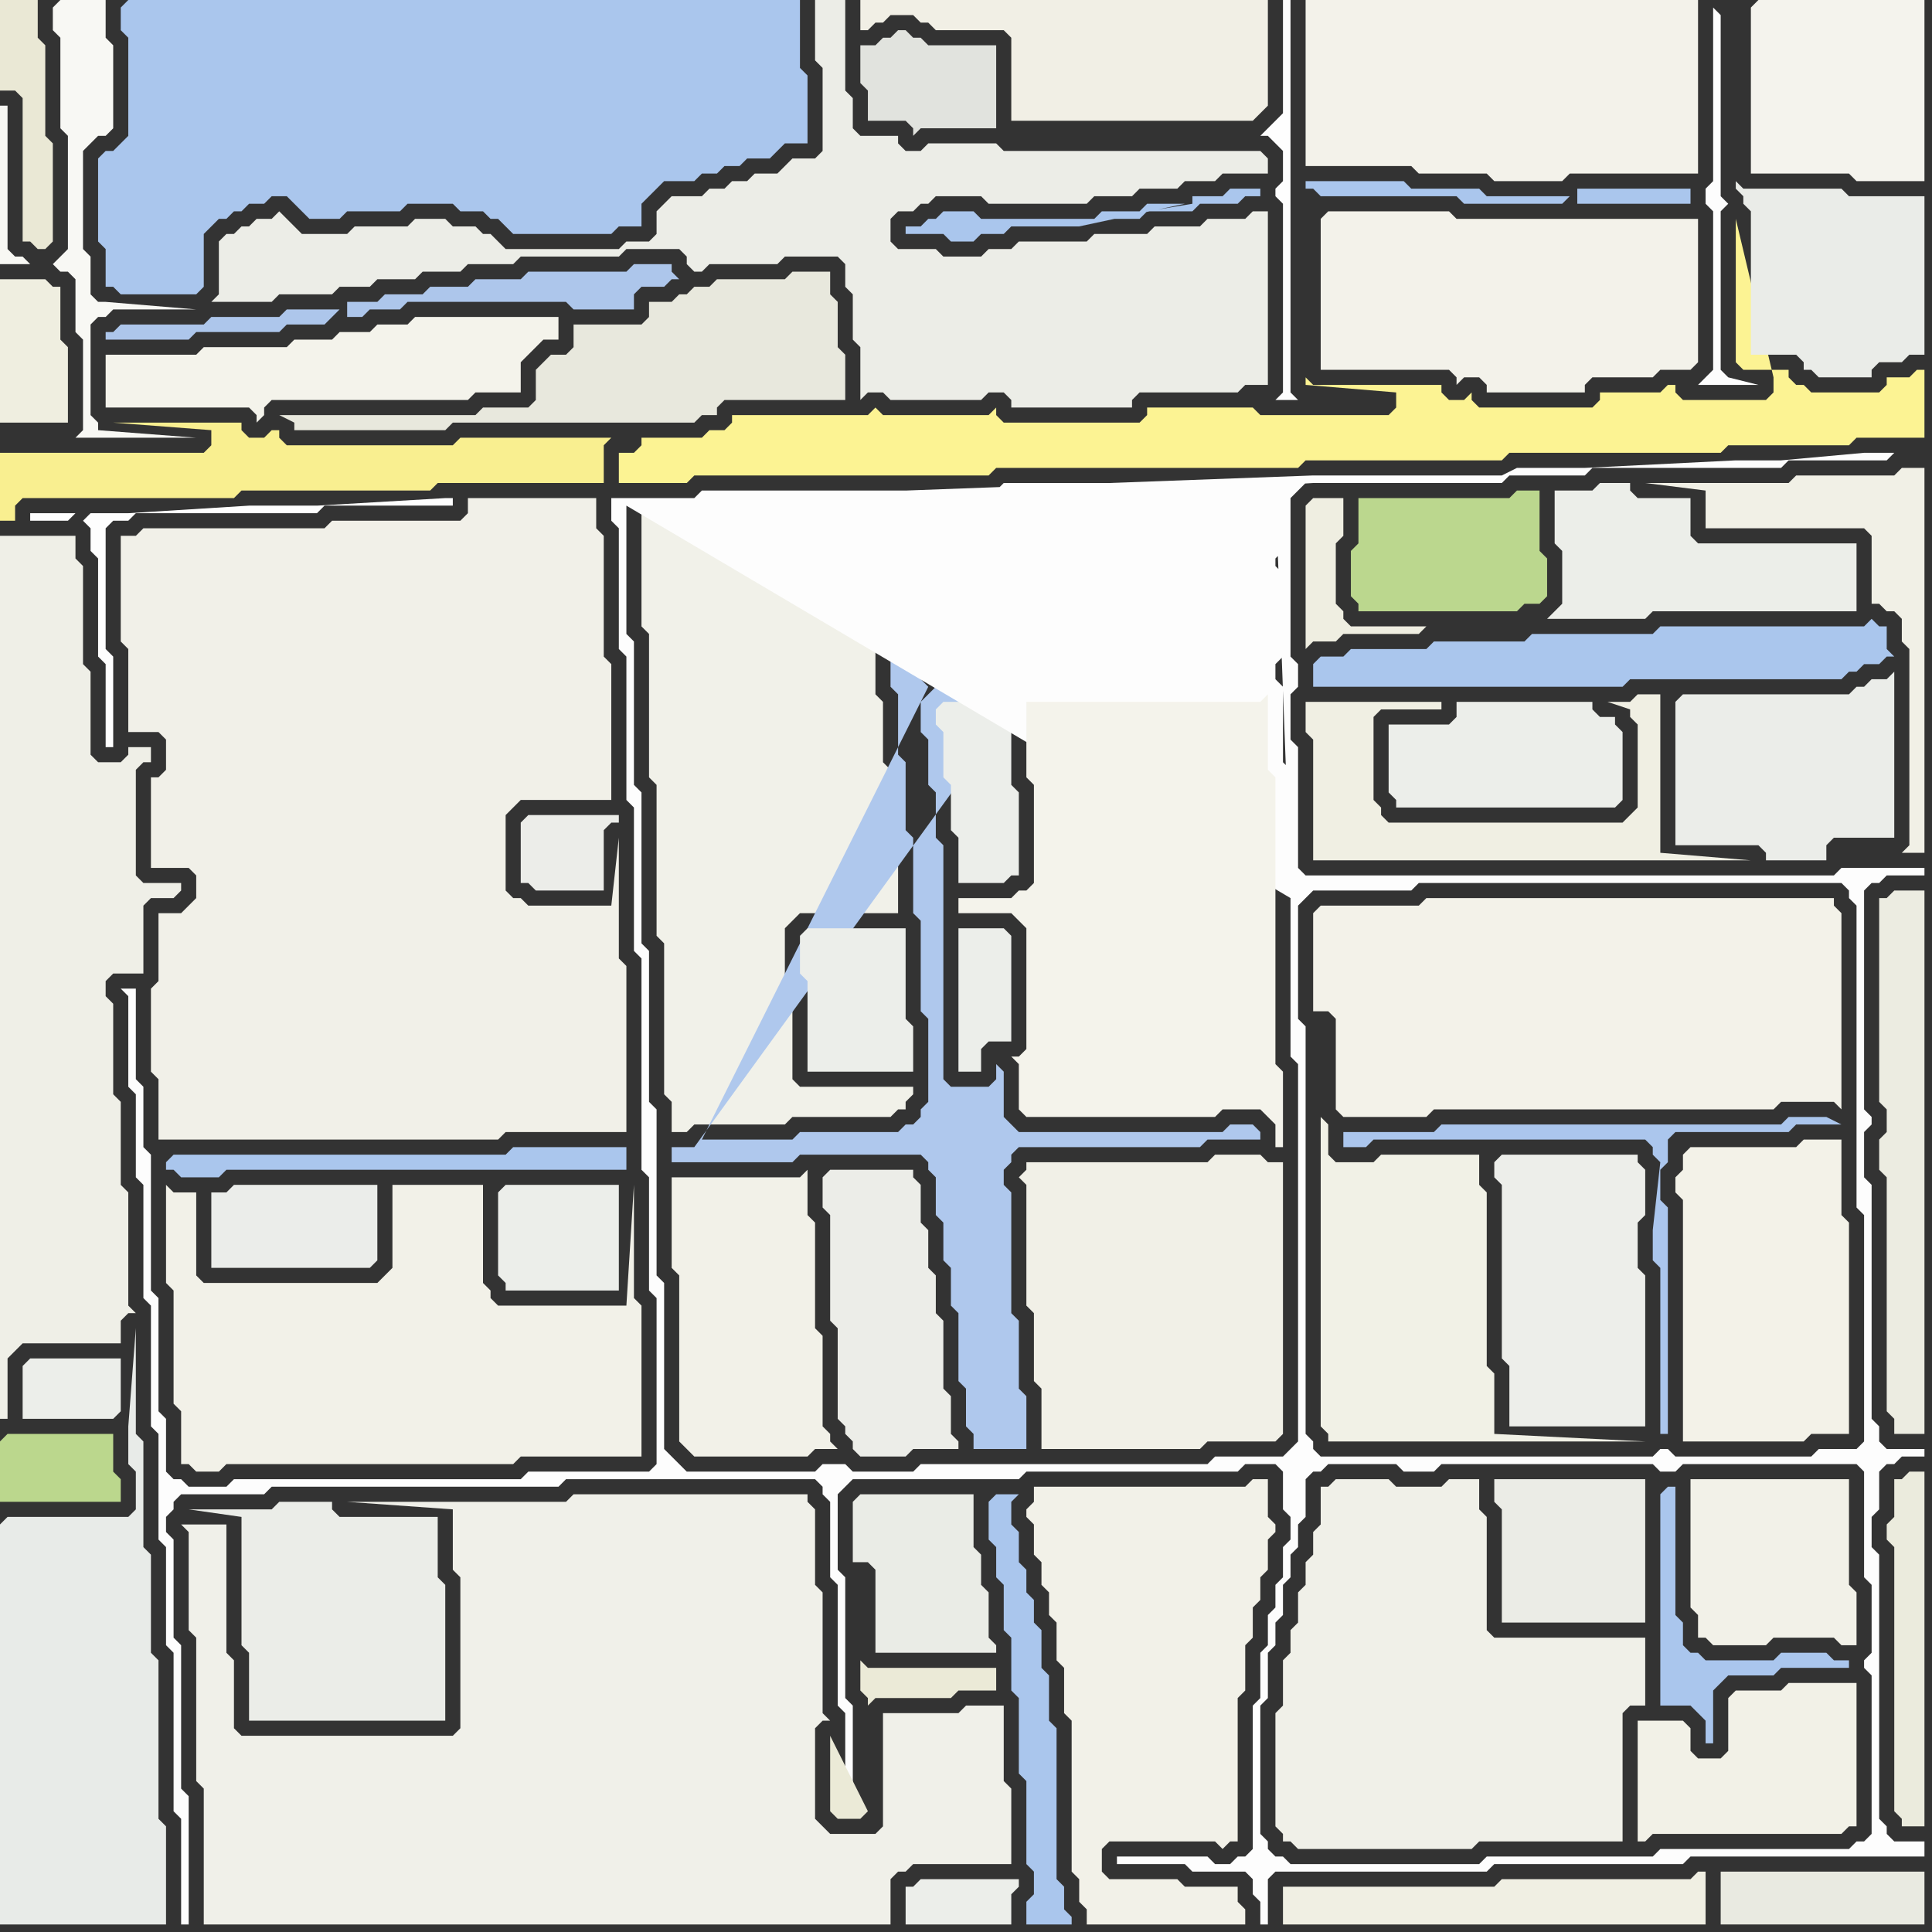<svg width="256" height="256" xmlns="http://www.w3.org/2000/svg"><rect width="100%" height="100%" fill="#333333" stroke="none"/><script> 
var tempColor;
function hoverPath(evt){
obj = evt.target;
tempColor = obj.getAttribute("fill");
obj.setAttribute("fill","red");
//alert(tempColor);
//obj.setAttribute("stroke","red");}
function recoverPath(evt){
obj = evt.target;
obj.setAttribute("fill", tempColor);
//obj.setAttribute("stroke", tempColor);
}</script><path onmouseover="hoverPath(evt)" onmouseout="recoverPath(evt)" fill="rgb(232,235,232)" d="M  0,202l 0,53 22,0 0,-13 -1,-1 0,-21 -1,-1 0,-13 -1,-1 0,-14 -1,-1 0,-14 -1,13 0,5 1,1 0,5 -1,1 -16,0 -1,1Z"/>
<path onmouseover="hoverPath(evt)" onmouseout="recoverPath(evt)" fill="rgb(234,232,213)" d="M  3,22l 0,10 1,0 1,1 1,0 1,-1 0,-13 -1,-1 0,-12 -1,-1 0,-5 -5,0 0,12 2,0 1,1Z"/>
<path onmouseover="hoverPath(evt)" onmouseout="recoverPath(evt)" fill="rgb(244,243,235)" d="M  15,47l -1,0 0,7 19,0 1,1 0,1 1,-1 0,-1 1,-1 26,0 1,-1 6,0 0,-4 1,-1 1,-1 1,-1 2,0 0,-3 -19,0 -1,1 -4,0 -1,1 -4,0 -1,1 -5,0 -1,1 -11,0 -1,1Z"/>
<path onmouseover="hoverPath(evt)" onmouseout="recoverPath(evt)" fill="rgb(170,198,237)" d="M  22,154l 0,1 1,0 1,1 5,0 1,-1 53,0 0,-3 -15,0 -1,1 -44,0 -1,1Z"/>
<path onmouseover="hoverPath(evt)" onmouseout="recoverPath(evt)" fill="rgb(242,241,232)" d="M  24,158l -1,0 -1,-1 0,13 1,1 0,15 1,1 0,7 1,0 1,1 3,0 1,-1 38,0 1,-1 16,0 0,-20 -1,-1 0,-15 -1,16 -17,0 -1,-1 0,-1 -1,-1 0,-13 -12,0 0,11 -1,1 -1,1 -23,0 -1,-1 0,-11Z"/>
<path onmouseover="hoverPath(evt)" onmouseout="recoverPath(evt)" fill="rgb(235,237,234)" d="M  28,158l 0,10 21,0 1,-1 0,-10 -19,0 -1,1Z"/>
<path onmouseover="hoverPath(evt)" onmouseout="recoverPath(evt)" fill="rgb(235,237,232)" d="M  32,202l 0,16 1,1 0,9 26,0 0,-18 -1,-1 0,-8 -13,0 -1,-1 0,-1 -7,0 -1,1 -11,0 7,1Z"/>
<path onmouseover="hoverPath(evt)" onmouseout="recoverPath(evt)" fill="rgb(236,238,234)" d="M  66,158l 0,11 1,1 0,1 15,0 0,-14 -15,0 -1,1Z"/>
<path onmouseover="hoverPath(evt)" onmouseout="recoverPath(evt)" fill="rgb(236,237,233)" d="M  70,108l 0,0 -1,1 0,8 1,0 1,1 9,0 0,-8 1,-1 1,0 0,-1Z"/>
<path onmouseover="hoverPath(evt)" onmouseout="recoverPath(evt)" fill="rgb(240,240,233)" d="M  95,255l 23,0 0,-6 1,-1 1,0 1,-1 13,0 0,-10 -1,-1 0,-10 -5,0 -1,1 -10,0 0,15 -1,1 -6,0 -1,-1 -1,-1 0,-12 1,-1 1,0 -1,-1 0,-16 -1,-1 0,-10 -1,-1 0,-1 -31,0 -1,1 -29,0 14,1 0,8 1,1 0,20 -1,1 -28,0 -1,-1 0,-9 -1,-1 0,-17 -6,0 1,1 0,13 1,1 0,19 1,1 0,18Z"/>
<path onmouseover="hoverPath(evt)" onmouseout="recoverPath(evt)" fill="rgb(252,243,147)" d="M  85,58l 0,1 -1,1 -2,0 0,4 9,0 1,-1 39,0 1,-1 40,0 1,-1 26,0 1,-1 28,0 1,-1 16,0 1,-1 9,0 0,-9 -1,0 -1,1 -3,0 0,1 -1,1 -9,0 -1,-1 -1,0 -1,-1 0,-1 -6,0 -1,-1 0,-19 5,21 0,2 -1,1 -11,0 -1,-1 0,-1 -1,0 -1,1 -8,0 0,1 -1,1 -15,0 -1,-1 0,-1 -1,1 -2,0 -1,-1 0,-1 -17,0 -1,-1 0,1 12,1 0,2 -1,1 -17,0 -1,-1 -14,0 0,1 -1,1 -18,0 -1,-1 0,-1 -1,1 -14,0 -1,-1 -1,1 -18,0 0,1 -1,1 -2,0 -1,1Z"/>
<path onmouseover="hoverPath(evt)" onmouseout="recoverPath(evt)" fill="rgb(241,241,233)" d="M  85,70l 0,13 1,1 0,19 1,1 0,20 1,1 0,20 1,1 0,4 2,0 1,-1 12,0 1,-1 13,0 1,-1 1,0 0,-1 1,-1 0,-1 -15,0 -1,-1 0,-12 -1,-1 0,-7 1,-1 1,-1 13,0 0,-9 -1,-1 0,-9 -1,-1 0,-8 -1,-1 0,-7 -1,-1 0,-10 -1,-1 0,-4 1,-1 -30,0Z"/>
<path onmouseover="hoverPath(evt)" onmouseout="recoverPath(evt)" fill="rgb(175,200,237)" d="M  92,152l -3,0 0,2 16,0 1,-1 16,0 1,1 0,1 1,1 0,5 1,1 0,5 1,1 0,5 1,1 0,9 1,1 0,5 1,1 0,2 7,0 0,-7 -1,-1 0,-9 -1,-1 0,-16 -1,-1 0,-2 1,-1 0,-1 1,-1 24,0 1,-1 7,0 0,-1 -1,-1 -3,0 -1,1 -27,0 -1,-1 -1,-1 0,-6 -1,-1 0,2 -1,1 -5,0 -1,-1 0,-31 -1,-1 0,-6 -1,-1 0,-6 -1,-1 0,-4 1,-1 1,-1 42,0 1,-1 0,-2 -4,0 -1,1 -8,0 -1,1 -16,0 -45,62 31,-61 -1,-1 -1,-1 0,-1 -1,-1 0,-3 -1,-1 0,-8 -1,-1 0,-6 -1,0 0,1 -1,1 0,2 1,1 0,10 1,1 0,7 1,1 0,8 1,1 0,9 1,1 0,10 1,1 0,12 1,1 0,11 -1,1 0,1 -1,1 -1,0 -1,1 -13,0 -1,1 -12,0 30,-60 -31,61Z"/>
<path onmouseover="hoverPath(evt)" onmouseout="recoverPath(evt)" fill="rgb(236,237,232)" d="M  109,156l 0,4 1,1 0,14 1,1 0,12 1,1 0,1 1,1 0,1 1,1 6,0 1,-1 6,0 0,-1 -1,-1 0,-5 -1,-1 0,-9 -1,-1 0,-5 -1,-1 0,-5 -1,-1 0,-5 -1,-1 0,-1 -11,0 -1,1Z"/>
<path onmouseover="hoverPath(evt)" onmouseout="recoverPath(evt)" fill="rgb(234,236,230)" d="M  113,200l 0,7 2,0 1,1 0,11 16,0 0,-1 -1,-1 0,-6 -1,-1 0,-4 -1,-1 0,-7 -15,0 -1,1Z"/>
<path onmouseover="hoverPath(evt)" onmouseout="recoverPath(evt)" fill="rgb(236,237,231)" d="M  119,33l 0,0 -1,-1 0,-3 1,-1 2,0 1,-1 1,0 1,-1 6,0 1,1 13,0 1,-1 5,0 1,-1 5,0 1,-1 4,0 1,-1 6,0 0,-2 -1,-1 -34,0 -1,-1 -9,0 -1,1 -2,0 -1,-1 0,-1 -5,0 -1,-1 0,-4 -1,-1 0,-12 -4,0 0,8 1,1 0,11 -1,1 -3,0 -1,1 -1,1 -3,0 -1,1 -2,0 -1,1 -2,0 -1,1 -4,0 -1,1 -1,1 0,3 -1,1 -3,0 -1,1 -15,0 -1,-1 -1,-1 -1,0 -1,-1 -3,0 -1,-1 -4,0 -1,1 -7,0 -1,1 -6,0 -1,-1 -1,-1 -1,-1 -1,1 -2,0 -1,1 -1,0 -1,1 -1,0 -1,1 0,7 -1,1 8,0 1,-1 7,0 1,-1 4,0 1,-1 5,0 1,-1 5,0 1,-1 6,0 1,-1 13,0 1,-1 7,0 1,1 0,1 1,1 1,0 1,-1 9,0 1,-1 7,0 1,1 0,3 1,1 0,6 1,1 0,7 1,-1 2,0 1,1 12,0 1,-1 2,0 1,1 0,1 16,0 0,-1 1,-1 13,0 1,-1 3,0 0,-23 -2,0 -1,1 -5,0 -1,1 -6,0 -1,1 -7,0 -1,1 -9,0 -1,1 -3,0 -1,1 -5,0 -1,-1Z"/>
<path onmouseover="hoverPath(evt)" onmouseout="recoverPath(evt)" fill="rgb(236,238,234)" d="M  120,250l 0,5 14,0 0,-4 1,-1 0,-1 -13,0 -1,1Z"/>
<path onmouseover="hoverPath(evt)" onmouseout="recoverPath(evt)" fill="rgb(242,241,233)" d="M  120,70l 0,3 1,1 0,8 1,1 0,3 1,1 0,1 1,1 11,0 1,-1 16,0 1,-1 8,0 1,-1 6,0 0,-9 -1,-1 0,-3 1,-1 0,-5 -1,-1 -7,0 -1,1 -37,0 -1,1 -1,0Z"/>
<path onmouseover="hoverPath(evt)" onmouseout="recoverPath(evt)" fill="rgb(236,238,234)" d="M  124,94l 0,2 1,1 0,6 1,1 0,6 1,1 0,6 6,0 1,-1 1,0 0,-11 -1,-1 0,-11 -9,0 -1,1Z"/>
<path onmouseover="hoverPath(evt)" onmouseout="recoverPath(evt)" fill="rgb(253,253,253)" d="M  149,246l -1,0 0,1 9,0 1,1 7,0 1,1 0,2 1,1 0,3 1,0 0,-6 1,-1 28,0 1,-1 25,0 1,-1 31,0 0,-2 -4,0 -1,-1 0,-1 -1,-1 0,-35 -1,-1 0,-4 1,-1 0,-5 1,-1 1,0 1,-1 3,0 0,-1 -5,0 -1,-1 0,-2 -1,-1 0,-31 -1,-1 0,-6 1,-1 0,-1 -1,-1 0,-29 1,-1 1,0 1,-1 5,0 0,-1 -11,0 -1,1 -70,0 -1,-1 0,-16 -1,-1 0,-6 1,-1 0,-3 -1,-1 0,-21 1,-1 1,-1 -40,0 -1,1 -39,0 -1,1 -11,0 0,3 1,1 0,16 1,1 0,19 1,1 0,19 1,1 0,28 1,1 0,15 1,1 0,22 -1,1 -16,0 -1,1 -38,0 -1,1 -5,0 -1,-1 -1,0 -1,-1 0,-7 -1,-1 0,-15 -1,-1 0,-18 -1,-1 0,-8 -1,-1 0,-12 -2,0 1,1 0,12 1,1 0,11 1,1 0,15 1,1 0,16 1,1 0,14 1,1 0,13 1,1 0,21 1,1 0,14 1,0 0,-17 -1,-1 0,-19 -1,-1 0,-13 -1,-1 0,-2 1,-1 0,-1 1,-1 11,0 1,-1 38,0 1,-1 33,0 1,1 0,1 1,1 0,10 1,1 0,16 1,1 0,12 1,0 0,-13 -1,-1 0,-16 -1,-1 0,-10 1,-1 1,-1 22,0 1,-1 28,0 1,-1 4,0 1,1 0,5 1,1 0,3 -1,1 0,4 -1,1 0,3 -1,1 0,4 -1,1 0,6 -1,1 0,19 -1,1 -1,0 -1,1 -2,0 -1,-1 -11,0 18,-3 0,-17 1,-1 0,-6 1,-1 0,-3 1,-1 0,-4 1,-1 0,-3 1,-1 0,-3 1,-1 0,-5 1,-1 1,0 1,-1 9,0 1,1 4,0 1,-1 28,0 1,1 2,0 1,-1 23,0 1,1 0,14 1,1 0,9 -1,1 0,1 1,1 0,21 -1,1 -1,0 -1,1 -25,0 -1,1 -22,0 -1,1 -25,0 -1,-1 -1,0 -1,-1 0,-1 -1,-1 -18,3 91,-53 -18,0 -1,-1 -1,0 -1,1 -44,0 -1,-1 0,-1 -1,-1 0,-54 -1,-1 0,-15 1,-1 1,-1 13,0 1,-1 56,0 1,1 0,1 1,1 0,40 1,1 0,30 -1,1 -5,0 -1,1 -91,53 22,-127 0,21 1,1 0,50 -1,1 -1,1 -9,0 -1,1 -38,0 -1,1 -8,0 -1,-1 -3,0 -1,1 -17,0 -1,-1 -2,-2 0,-22 -1,-1 0,-22 -1,-1 0,-20 -1,-1 0,-20 -1,-1 0,-19 -1,-1 0,-17 88,52 -22,127 22,-128 0,-16 -1,-1 0,-10 -1,-1 0,-2 1,-1 0,-11 -1,-1 0,-1 1,-1 0,-7 -1,-1 2,53 -22,128 -56,-180 27,0 13,-1 25,0 16,-1 25,0 1,-1 10,0 1,-1 25,0 1,-1 13,0 1,-1 -4,0 -11,1 -6,0 -20,1 -9,0 -2,1 -25,0 -81,3 56,180Z"/>
<path onmouseover="hoverPath(evt)" onmouseout="recoverPath(evt)" fill="rgb(236,238,234)" d="M  157,162l 0,0 -1,1 0,20 1,1 0,1 11,0 0,-23Z"/>
<path onmouseover="hoverPath(evt)" onmouseout="recoverPath(evt)" fill="rgb(170,198,237)" d="M  174,88l 0,3 41,0 1,-1 28,0 1,-1 1,0 1,-1 2,0 1,-1 1,0 -1,-1 0,-3 -1,0 -1,-1 -1,1 -27,0 -1,1 -16,0 -1,1 -12,0 -1,1 -10,0 -1,1 -3,0 -1,1Z"/>
<path onmouseover="hoverPath(evt)" onmouseout="recoverPath(evt)" fill="rgb(240,239,227)" d="M  175,93l -2,0 0,4 1,1 0,16 58,0 -12,-1 0,-21 -3,0 -1,1 -3,0 3,1 0,1 1,1 0,11 -1,1 -1,1 -31,0 -1,-1 0,-1 -1,-1 0,-11 1,-1 8,0 0,-1Z"/>
<path onmouseover="hoverPath(evt)" onmouseout="recoverPath(evt)" fill="rgb(243,242,233)" d="M  175,120l 0,0 -1,1 0,13 2,0 1,1 0,12 1,1 11,0 1,-1 45,0 1,-1 7,0 1,1 0,-26 -1,-1 0,-1 -54,0 -1,1Z"/>
<path onmouseover="hoverPath(evt)" onmouseout="recoverPath(evt)" fill="rgb(241,241,230)" d="M  177,154l 0,0 -1,-1 0,-4 -1,-1 0,41 1,1 0,1 42,0 -20,-1 0,-8 -1,-1 0,-23 -1,-1 0,-4 -13,0 -1,1Z"/>
<path onmouseover="hoverPath(evt)" onmouseout="recoverPath(evt)" fill="rgb(187,215,142)" d="M  180,68l 0,4 -1,1 0,6 1,1 0,1 21,0 1,-1 2,0 1,-1 0,-5 -1,-1 0,-8 -3,0 -1,1 -20,0Z"/>
<path onmouseover="hoverPath(evt)" onmouseout="recoverPath(evt)" fill="rgb(236,238,234)" d="M  184,96l 0,9 1,1 0,1 29,0 1,-1 0,-9 -1,-1 0,-1 -2,0 -1,-1 0,-1 -18,0 0,2 -1,1Z"/>
<path onmouseover="hoverPath(evt)" onmouseout="recoverPath(evt)" fill="rgb(240,239,227)" d="M  186,250l -16,0 0,5 56,0 0,-7 -1,0 -1,1 -25,0 -1,1Z"/>
<path onmouseover="hoverPath(evt)" onmouseout="recoverPath(evt)" fill="rgb(237,238,234)" d="M  198,154l 0,2 1,1 0,23 1,1 0,8 18,0 0,-20 -1,-1 0,-6 1,-1 0,-6 -1,-1 0,-1 -18,0 -1,1Z"/>
<path onmouseover="hoverPath(evt)" onmouseout="recoverPath(evt)" fill="rgb(170,198,237)" d="M  208,26l -11,0 -1,-1 -9,0 -1,-1 -13,0 0,1 1,0 1,1 18,0 1,1 13,0 1,-1 1,1 15,0 0,-2 -15,0 0,2 -1,-1Z"/>
<path onmouseover="hoverPath(evt)" onmouseout="recoverPath(evt)" fill="rgb(242,241,231)" d="M  218,228l -1,0 0,16 1,0 1,-1 25,0 1,-1 1,0 0,-19 -9,0 -1,1 -6,0 -1,1 0,7 -1,1 -3,0 -1,-1 0,-3 -1,-1Z"/>
<path onmouseover="hoverPath(evt)" onmouseout="recoverPath(evt)" fill="rgb(170,198,237)" d="M  220,198l 0,28 4,0 1,1 1,1 0,3 1,0 0,-7 1,-1 1,-1 6,0 1,-1 9,0 0,-1 -2,0 -1,-1 -6,0 -1,1 -9,0 -1,-1 -1,0 -1,-1 0,-3 -1,-1 0,-17 -1,0 -1,1Z"/>
<path onmouseover="hoverPath(evt)" onmouseout="recoverPath(evt)" fill="rgb(234,236,232)" d="M  232,30l 0,17 6,0 1,1 0,1 1,0 1,1 7,0 0,-1 1,-1 3,0 1,-1 2,0 0,-21 -10,0 -1,-1 -13,0 -1,-1 0,1 1,1 0,1 1,1Z"/>
<path onmouseover="hoverPath(evt)" onmouseout="recoverPath(evt)" fill="rgb(242,241,232)" d="M  245,196l -21,0 0,17 1,1 0,3 1,0 1,1 7,0 1,-1 8,0 1,1 2,0 0,-7 -1,-1Z"/>
<path onmouseover="hoverPath(evt)" onmouseout="recoverPath(evt)" fill="rgb(236,236,225)" d="M  253,190l 2,0 0,-72 -4,0 -1,1 -1,0 0,27 1,1 0,3 -1,1 0,4 1,1 0,31 1,1 0,2Z"/>
<path onmouseover="hoverPath(evt)" onmouseout="recoverPath(evt)" fill="rgb(239,239,231)" d="M  0,73l 0,115 1,0 0,-8 1,-1 1,-1 13,0 0,-3 1,-1 1,0 -1,-1 0,-15 -1,-1 0,-11 -1,-1 0,-12 -1,-1 0,-2 1,-1 4,0 0,-9 1,-1 3,0 1,-1 0,-1 -5,0 -1,-1 0,-14 1,-1 1,0 0,-2 -3,0 0,1 -1,1 -3,0 -1,-1 0,-11 -1,-1 0,-13 -1,-1 0,-3 -10,0Z"/>
<path onmouseover="hoverPath(evt)" onmouseout="recoverPath(evt)" fill="rgb(187,215,141)" d="M  0,191l 0,8 16,0 0,-3 -1,-1 0,-5 -14,0 -1,1Z"/>
<path onmouseover="hoverPath(evt)" onmouseout="recoverPath(evt)" fill="rgb(236,238,234)" d="M  3,181l 0,7 12,0 1,-1 0,-7 -12,0 -1,1Z"/>
<path onmouseover="hoverPath(evt)" onmouseout="recoverPath(evt)" fill="rgb(239,238,224)" d="M  4,37l -4,0 0,19 9,0 0,-10 -1,-1 0,-7 -1,0 -1,-1Z"/>
<path onmouseover="hoverPath(evt)" onmouseout="recoverPath(evt)" fill="rgb(248,248,244)" d="M  7,1l 0,3 1,1 0,12 1,1 0,15 -1,1 -1,1 1,1 1,0 1,1 0,7 1,1 0,12 -1,1 16,0 -13,-1 0,-1 -1,-1 0,-12 1,-1 1,0 1,-1 11,0 -12,-1 -1,0 -1,-1 0,-5 -1,-1 0,-13 2,-2 1,0 1,-1 0,-11 -1,-1 0,-5 -6,0 -1,1 -3,34 -1,-1 -1,0 -1,-1 0,-19 -1,0 0,21 4,0 3,-34Z"/>
<path onmouseover="hoverPath(evt)" onmouseout="recoverPath(evt)" fill="rgb(254,254,254)" d="M  11,69l 1,1 0,3 1,1 0,13 1,1 0,11 1,0 0,-12 -1,-1 0,-16 1,-1 2,0 1,-1 24,0 1,-1 17,0 0,-1 -1,0 -17,1 -9,0 -16,1 -5,0 -1,1 -1,-1 -6,0 0,1 5,0 1,-1 1,1Z"/>
<path onmouseover="hoverPath(evt)" onmouseout="recoverPath(evt)" fill="rgb(170,198,237)" d="M  16,1l 0,3 1,1 0,13 -1,1 -1,1 -1,0 -1,1 0,11 1,1 0,5 1,0 1,1 10,0 1,-1 0,-7 1,-1 1,-1 1,0 1,-1 1,0 1,-1 2,0 1,-1 2,0 1,1 1,1 1,1 4,0 1,-1 7,0 1,-1 6,0 1,1 3,0 1,1 1,0 1,1 1,1 13,0 1,-1 3,0 0,-3 1,-1 1,-1 1,-1 4,0 1,-1 2,0 1,-1 2,0 1,-1 3,0 1,-1 1,-1 3,0 0,-9 -1,-1 0,-9 -89,0 -1,1Z"/>
<path onmouseover="hoverPath(evt)" onmouseout="recoverPath(evt)" fill="rgb(241,240,232)" d="M  21,121l 0,9 -1,1 0,11 1,1 0,8 45,0 1,-1 16,0 0,-22 -1,-1 0,-16 -1,9 -11,0 -1,-1 -1,0 -1,-1 0,-10 1,-1 1,-1 12,0 0,-18 -1,-1 0,-16 -1,-1 0,-4 -17,0 0,2 -1,1 -17,0 -1,1 -24,0 -1,1 -2,0 0,14 1,1 0,11 4,0 1,1 0,4 -1,1 -1,0 0,12 5,0 1,1 0,3 -1,1 -1,1Z"/>
<path onmouseover="hoverPath(evt)" onmouseout="recoverPath(evt)" fill="rgb(173,198,235)" d="M  45,41l -7,0 -1,1 -9,0 -1,1 -11,0 -1,1 -1,0 0,1 11,0 1,-1 11,0 1,-1 5,0 2,-2 1,1 2,0 1,-1 4,0 1,-1 21,0 1,1 8,0 0,-2 1,-1 3,0 1,-1 1,0 -1,-1 0,-1 -5,0 -1,1 -13,0 -1,1 -6,0 -1,1 -5,0 -1,1 -5,0 -1,1 -4,0 0,2 -1,-1Z"/>
<path onmouseover="hoverPath(evt)" onmouseout="recoverPath(evt)" fill="rgb(249,239,144)" d="M  63,64l 17,0 0,-5 1,-1 -20,0 -1,1 -22,0 -1,-1 0,-1 -1,0 -1,1 -2,0 -1,-1 0,-1 -17,0 13,1 0,2 -1,1 -27,0 0,9 2,0 0,-2 1,-1 28,0 1,-1 25,0 1,-1Z"/>
<path onmouseover="hoverPath(evt)" onmouseout="recoverPath(evt)" fill="rgb(232,232,221)" d="M  73,47l 0,0 -1,1 -1,1 0,4 -1,1 -6,0 -1,1 -26,0 2,1 0,1 20,0 1,-1 32,0 1,-1 2,0 0,-1 1,-1 16,0 0,-6 -1,-1 0,-6 -1,-1 0,-3 -5,0 -1,1 -9,0 -1,1 -2,0 -1,1 -1,0 -1,1 -3,0 0,2 -1,1 -9,0 0,3 -1,1Z"/>
<path onmouseover="hoverPath(evt)" onmouseout="recoverPath(evt)" fill="rgb(242,241,232)" d="M  90,156l -1,0 0,12 1,1 0,22 1,1 1,1 15,0 1,-1 3,0 -1,-1 0,-1 -1,-1 0,-12 -1,-1 0,-14 -1,-1 0,-6 -1,1Z"/>
<path onmouseover="hoverPath(evt)" onmouseout="recoverPath(evt)" fill="rgb(236,238,234)" d="M  107,123l 0,0 -1,1 0,5 1,1 0,12 14,0 0,-6 -1,-1 0,-12Z"/>
<path onmouseover="hoverPath(evt)" onmouseout="recoverPath(evt)" fill="rgb(225,227,222)" d="M  114,11l 0,0 1,1 0,4 5,0 1,1 0,1 1,-1 10,0 0,-11 -9,0 -1,-1 -1,0 -1,-1 -1,0 -1,1 -1,0 -1,1 -2,0Z"/>
<path onmouseover="hoverPath(evt)" onmouseout="recoverPath(evt)" fill="rgb(235,234,215)" d="M  114,241l -3,0 -1,-1 0,-10 5,10 -1,1 1,-15 1,-1 10,0 1,-1 5,0 0,-3 -17,0 -1,-1 0,4 1,1 0,1 -1,15Z"/>
<path onmouseover="hoverPath(evt)" onmouseout="recoverPath(evt)" fill="rgb(244,243,235)" d="M  128,119l -1,0 0,2 7,0 1,1 1,1 0,16 -1,1 -1,0 1,1 0,6 1,1 25,0 1,-1 5,0 1,1 1,1 0,3 1,0 0,-10 -1,-1 0,-38 -1,-1 0,-10 -1,1 -31,0 0,10 1,1 0,13 -1,1 -1,0 -1,1Z"/>
<path onmouseover="hoverPath(evt)" onmouseout="recoverPath(evt)" fill="rgb(236,238,234)" d="M  128,123l -1,0 0,19 3,0 0,-3 1,-1 3,0 0,-14 -1,-1Z"/>
<path onmouseover="hoverPath(evt)" onmouseout="recoverPath(evt)" fill="rgb(170,198,237)" d="M  131,199l 0,5 1,1 0,4 1,1 0,6 1,1 0,7 1,1 0,10 1,1 0,11 1,1 0,3 -1,1 0,3 6,0 0,-1 -1,-1 0,-3 -1,-1 0,-20 -1,-1 0,-6 -1,-1 0,-5 -1,-1 0,-3 -1,-1 0,-3 -1,-1 0,-4 -1,-1 0,-3 1,-1 -3,0 -1,1Z"/>
<path onmouseover="hoverPath(evt)" onmouseout="recoverPath(evt)" fill="rgb(241,240,231)" d="M  137,179l 0,4 1,1 0,8 21,0 1,-1 9,0 1,-1 0,-36 -2,0 -1,-1 -6,0 -1,1 -24,0 0,1 -1,1 1,1 0,16 1,1 0,5 32,-19 -13,0 -1,1 -1,1 0,0 15,-2 -32,19 17,-16 0,21 1,1 0,1 1,1 0,0 -2,-24 -17,16 20,8 0,0 -20,-8Z"/>
<path onmouseover="hoverPath(evt)" onmouseout="recoverPath(evt)" fill="rgb(242,241,232)" d="M  140,197l -3,0 0,2 -1,1 0,1 1,1 0,4 1,1 0,3 1,1 0,3 1,1 0,5 1,1 0,6 1,1 0,20 1,1 0,3 1,1 0,2 21,0 0,-2 -1,-1 0,-2 -7,0 -1,-1 -9,0 -1,-1 0,-3 1,-1 14,0 1,1 1,-1 1,0 0,-19 1,-1 0,-6 1,-1 0,-4 1,-1 0,-3 1,-1 0,-4 1,-1 0,-1 -1,-1 0,-5 -2,0 -1,1Z"/>
<path onmouseover="hoverPath(evt)" onmouseout="recoverPath(evt)" fill="rgb(241,239,229)" d="M  156,0l -42,0 0,4 1,0 1,-1 1,0 1,-1 3,0 1,1 1,0 1,1 9,0 1,1 0,11 32,0 1,-1 0,0 1,-1 0,-14Z"/>
<path onmouseover="hoverPath(evt)" onmouseout="recoverPath(evt)" fill="rgb(170,198,237)" d="M  157,27l -5,0 -1,1 -5,0 -1,1 -15,0 -1,-1 -4,0 -1,1 -1,0 -1,1 -2,0 0,1 5,0 1,1 3,0 1,-1 3,0 1,-1 9,0 14,-3 -11,2 5,0 1,-1 6,0 1,-1 5,0 1,-1 2,0 0,-1 -4,0 -1,1 -4,0 0,1 -12,2 11,-2Z"/>
<path onmouseover="hoverPath(evt)" onmouseout="recoverPath(evt)" fill="rgb(243,242,234)" d="M  174,0l -1,0 0,22 14,0 1,1 9,0 1,1 9,0 1,-1 17,0 0,-23Z"/>
<path onmouseover="hoverPath(evt)" onmouseout="recoverPath(evt)" fill="rgb(243,242,234)" d="M  175,29l 0,20 17,0 1,1 0,1 1,-1 2,0 1,1 0,1 13,0 0,-1 1,-1 8,0 1,-1 4,0 1,-1 0,-19 -32,0 -1,-1 -16,0 -1,1Z"/>
<path onmouseover="hoverPath(evt)" onmouseout="recoverPath(evt)" fill="rgb(254,254,254)" d="M  172,53l 0,0 -1,-1 0,-52 -1,0 0,15 -1,1 -1,1 -1,1 1,0 1,1 0,0 1,1 0,4 -1,1 0,1 1,1 0,25 -1,1Z"/>
<path onmouseover="hoverPath(evt)" onmouseout="recoverPath(evt)" fill="rgb(240,240,232)" d="M  175,199l 0,3 -1,1 0,3 -1,1 0,3 -1,1 0,4 -1,1 0,3 -1,1 0,6 -1,1 0,15 1,1 0,1 1,0 1,1 23,0 1,-1 19,0 0,-17 1,-1 2,0 0,-9 -20,0 -1,-1 0,-15 -1,-1 0,-4 -4,0 -1,1 -6,0 -1,-1 -7,0 -1,1 -1,0Z"/>
<path onmouseover="hoverPath(evt)" onmouseout="recoverPath(evt)" fill="rgb(239,238,225)" d="M  189,83l -10,0 -1,-1 0,-1 -1,-1 0,-8 1,-1 0,-5 -4,0 -1,1 0,19 1,-1 3,0 1,-1 10,0 1,-1Z"/>
<path onmouseover="hoverPath(evt)" onmouseout="recoverPath(evt)" fill="rgb(235,236,230)" d="M  198,199l 0,0 1,1 0,15 19,0 0,-19 -20,0Z"/>
<path onmouseover="hoverPath(evt)" onmouseout="recoverPath(evt)" fill="rgb(236,238,233)" d="M  206,67l 0,5 1,1 0,7 -1,1 -1,1 13,0 1,-1 27,0 0,-9 -21,0 -1,-1 0,-5 -7,0 -1,-1 0,-1 -4,0 -1,1 -5,0Z"/>
<path onmouseover="hoverPath(evt)" onmouseout="recoverPath(evt)" fill="rgb(171,198,237)" d="M  219,163l 0,4 1,1 0,22 1,0 0,-30 -1,-1 0,-4 1,-1 0,-3 1,-1 15,0 1,-1 6,0 -2,-1 -5,0 -1,1 -45,0 -1,1 -12,0 0,2 3,0 1,-1 36,0 1,1 0,1 1,1 -1,9 1,-3 0,0 -1,3Z"/>
<path onmouseover="hoverPath(evt)" onmouseout="recoverPath(evt)" fill="rgb(235,237,233)" d="M  222,93l 0,19 11,0 1,1 0,1 8,0 0,-2 1,-1 8,0 0,-22 -1,1 -2,0 -1,1 -1,0 -1,1 -22,0 -1,1Z"/>
<path onmouseover="hoverPath(evt)" onmouseout="recoverPath(evt)" fill="rgb(243,242,232)" d="M  223,153l 0,2 -1,1 0,2 1,1 0,32 16,0 1,-1 5,0 0,-28 -1,-1 0,-10 -5,0 -1,1 -14,0 -1,1Z"/>
<path onmouseover="hoverPath(evt)" onmouseout="recoverPath(evt)" fill="rgb(253,253,253)" d="M  227,1l 0,23 -1,1 0,2 1,1 0,21 -1,1 -1,1 8,0 -4,-1 0,0 -1,-1 0,-21 1,-1 -1,-1 0,-24 -1,-1 1,-1Z"/>
<path onmouseover="hoverPath(evt)" onmouseout="recoverPath(evt)" fill="rgb(233,234,225)" d="M  228,251l 0,4 27,0 0,-7 -27,0Z"/>
<path onmouseover="hoverPath(evt)" onmouseout="recoverPath(evt)" fill="rgb(244,243,237)" d="M  232,1l 0,22 13,0 1,1 9,0 0,-24 -22,0 -1,1Z"/>
<path onmouseover="hoverPath(evt)" onmouseout="recoverPath(evt)" fill="rgb(241,240,230)" d="M  252,113l 3,0 0,-51 -3,0 -1,1 -13,0 -1,1 -19,0 8,1 0,5 21,0 1,1 0,9 1,0 1,1 1,0 1,1 0,3 1,1 0,26 -1,1Z"/>
<path onmouseover="hoverPath(evt)" onmouseout="recoverPath(evt)" fill="rgb(235,235,221)" d="M  251,223l 0,17 1,1 0,1 3,0 0,-47 -2,0 -1,1 -1,0 0,5 -1,1 0,2 1,1Z"/>
</svg>